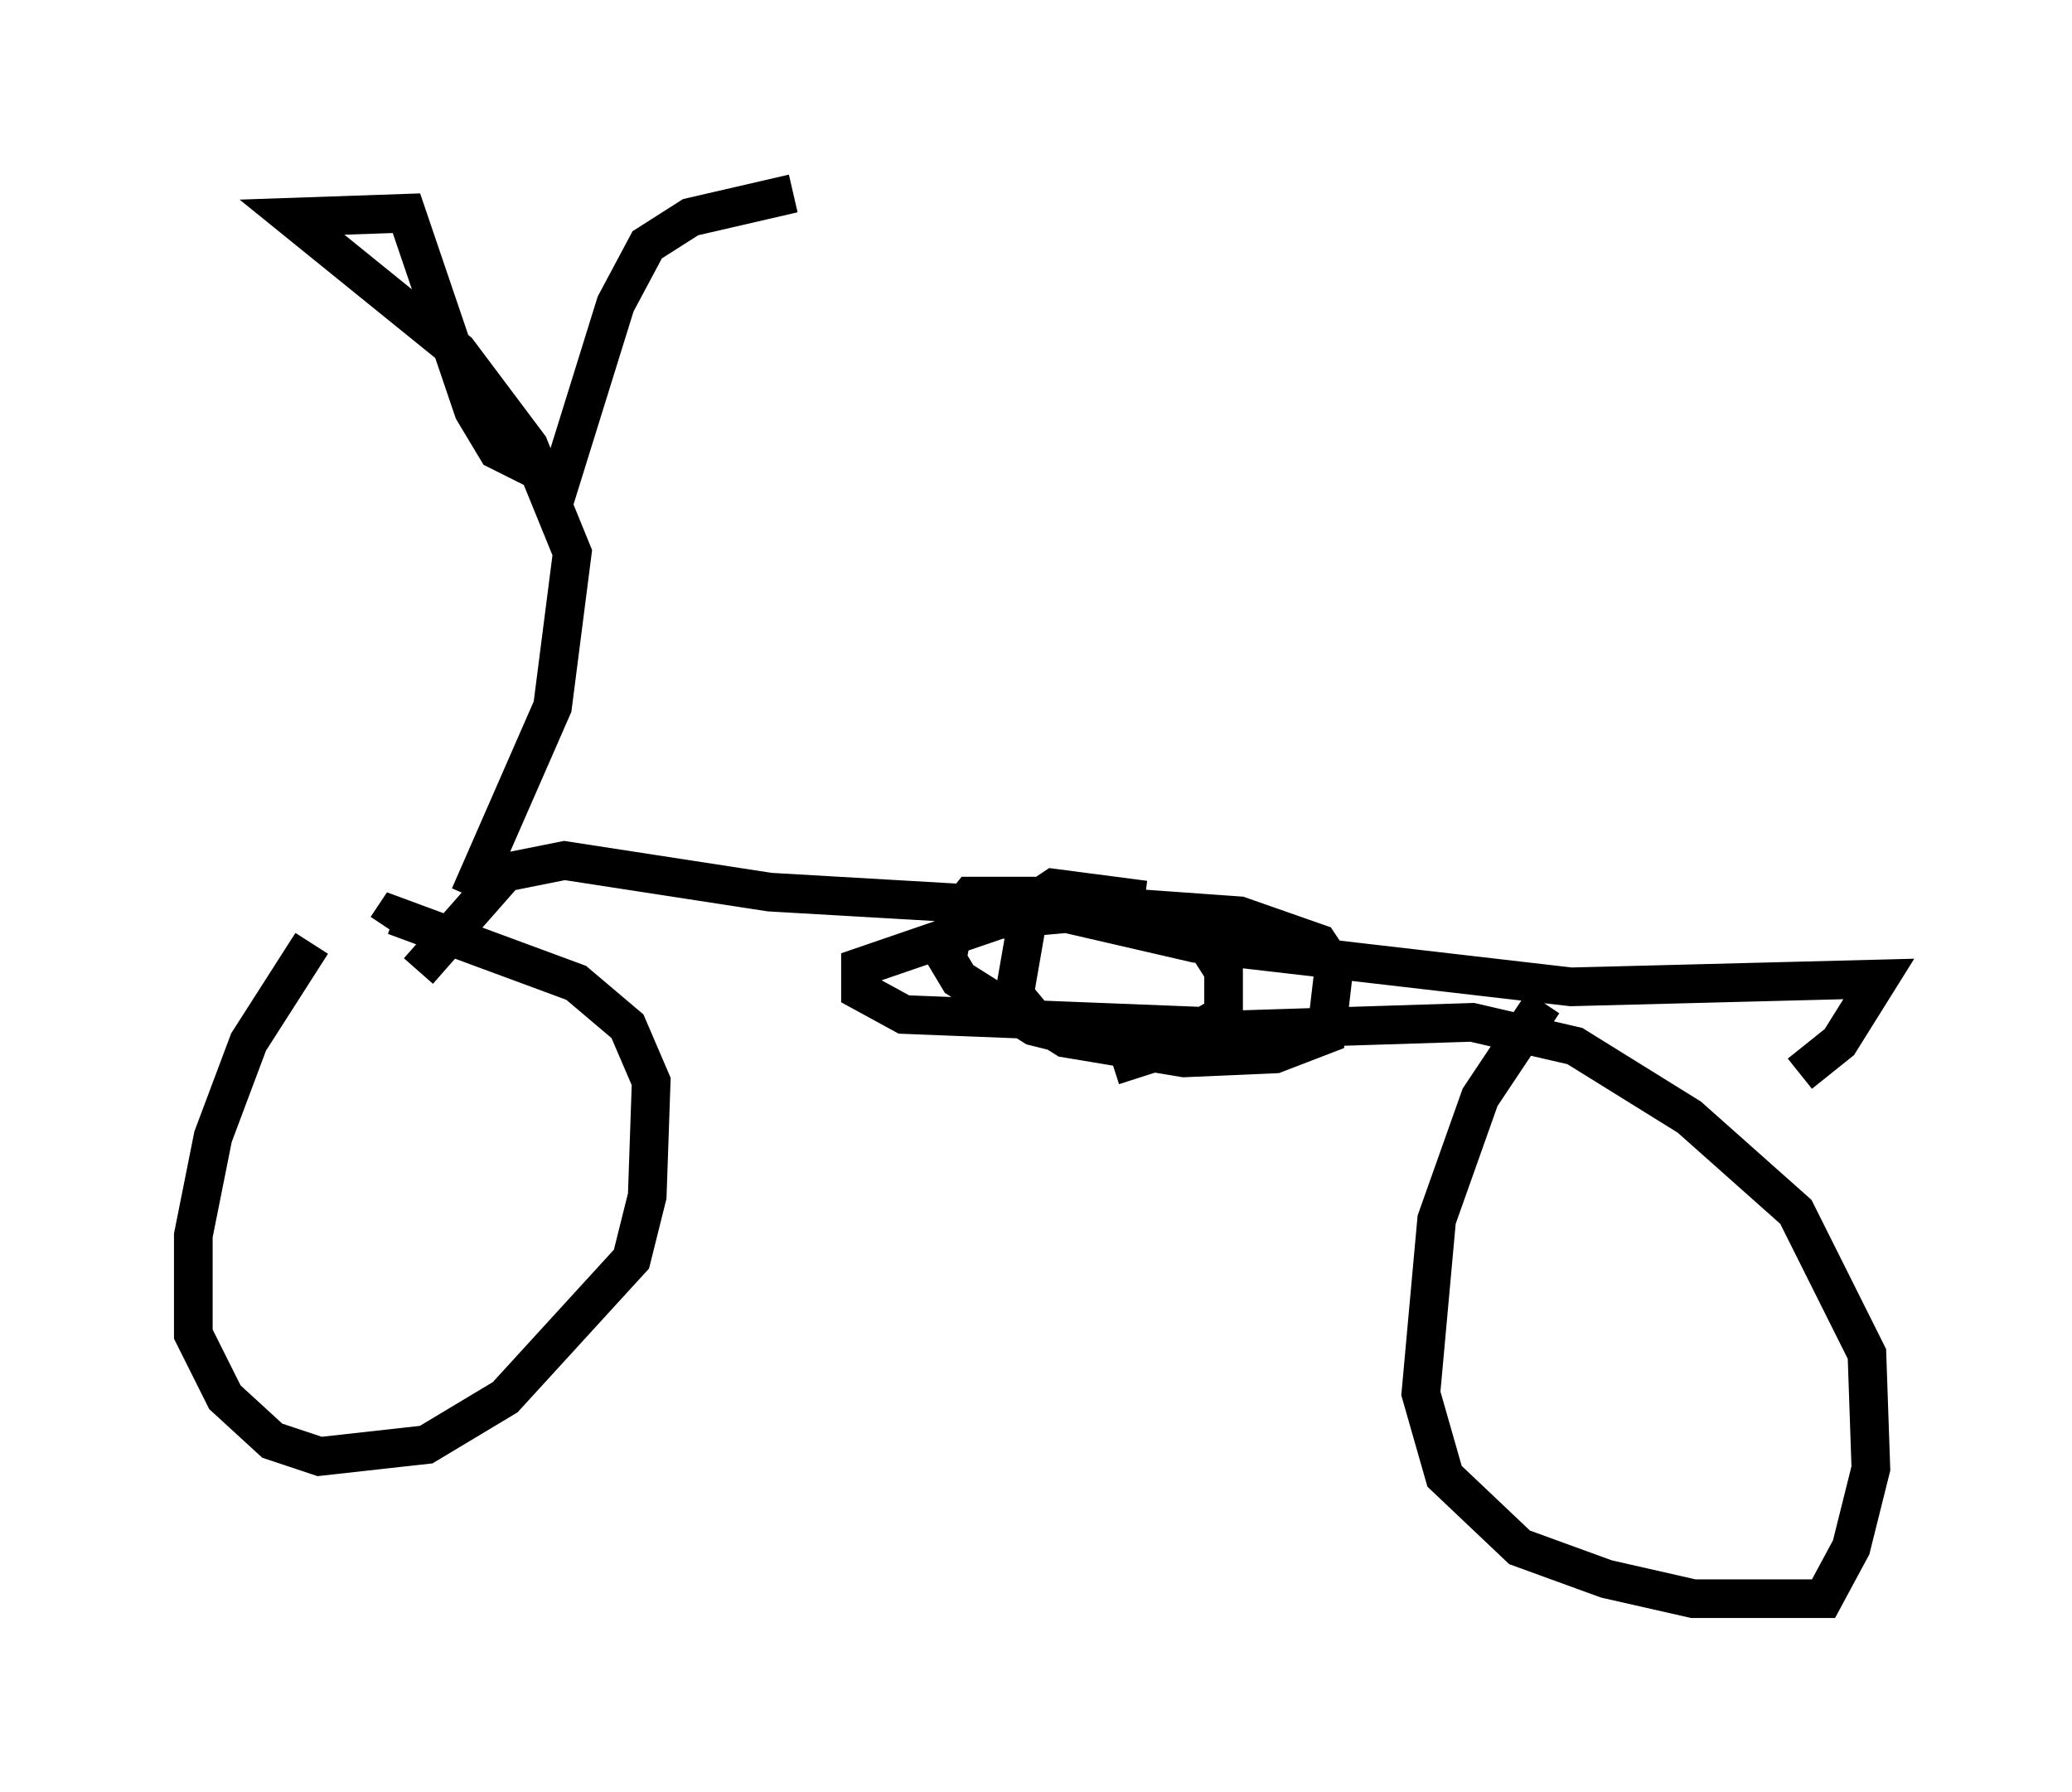 <?xml version="1.0" encoding="utf-8" ?>
<svg baseProfile="full" height="46.342" version="1.1" width="53.59" xmlns="http://www.w3.org/2000/svg" xmlns:ev="http://www.w3.org/2001/xml-events" xmlns:xlink="http://www.w3.org/1999/xlink"><defs /><rect fill="white" height="46.342" width="53.59" x="0" y="0" /><path d="M9.185, 23.784 m-1.123, 0.613 l-1.633, 2.552 -0.919, 2.45 l-0.51, 2.552 0.0, 2.552 l0.817, 1.633 1.225, 1.123 l1.225, 0.408 2.756, -0.306 l2.042, -1.225 3.267, -3.573 l0.408, -1.633 0.102, -2.96 l-0.613, -1.429 -1.327, -1.123 l-4.696, -1.735 -0.204, 0.306 m29.911, 1.94 l-1.633, 2.45 -1.123, 3.165 l-0.408, 4.492 0.613, 2.144 l1.94, 1.838 2.246, 0.817 l2.246, 0.51 3.369, 0.0 l0.715, -1.327 0.51, -2.042 l-0.102, -2.96 -1.838, -3.675 l-2.756, -2.45 -2.96, -1.838 l-2.654, -0.613 -6.431, 0.204 l-2.858, 0.919 m-17.967, -2.45 l2.246, -2.552 1.531, -0.306 l5.308, 0.817 7.044, 0.408 l3.981, 0.919 9.698, 1.123 l7.963, -0.204 -1.021, 1.633 l-1.021, 0.817 m-16.946, -4.492 l-2.348, -0.306 -0.613, 0.408 l-0.408, 2.348 0.51, 0.613 l0.817, 0.51 3.063, 0.51 l2.348, -0.102 1.327, -0.51 l0.204, -1.735 -0.408, -0.613 l-2.042, -0.715 -2.858, -0.204 l-3.369, 0.306 -3.573, 1.225 l0.0, 0.613 1.123, 0.613 l7.758, 0.306 0.51, -0.306 l0.0, -1.123 -0.715, -1.123 l-0.715, -0.306 -3.165, -0.51 l-1.94, 0.0 -0.408, 0.51 l-0.204, 1.123 0.306, 0.51 l1.94, 1.225 1.633, 0.408 m-16.231, -3.777 l2.144, -4.9 0.51, -3.981 l-1.123, -2.756 -1.838, -2.45 l-4.288, -3.471 2.96, -0.102 l1.735, 5.104 0.613, 1.021 l1.633, 0.817 1.429, -4.594 l0.817, -1.531 1.123, -0.715 l2.654, -0.613 " fill="none" stroke="black" stroke-width="1" /></svg>